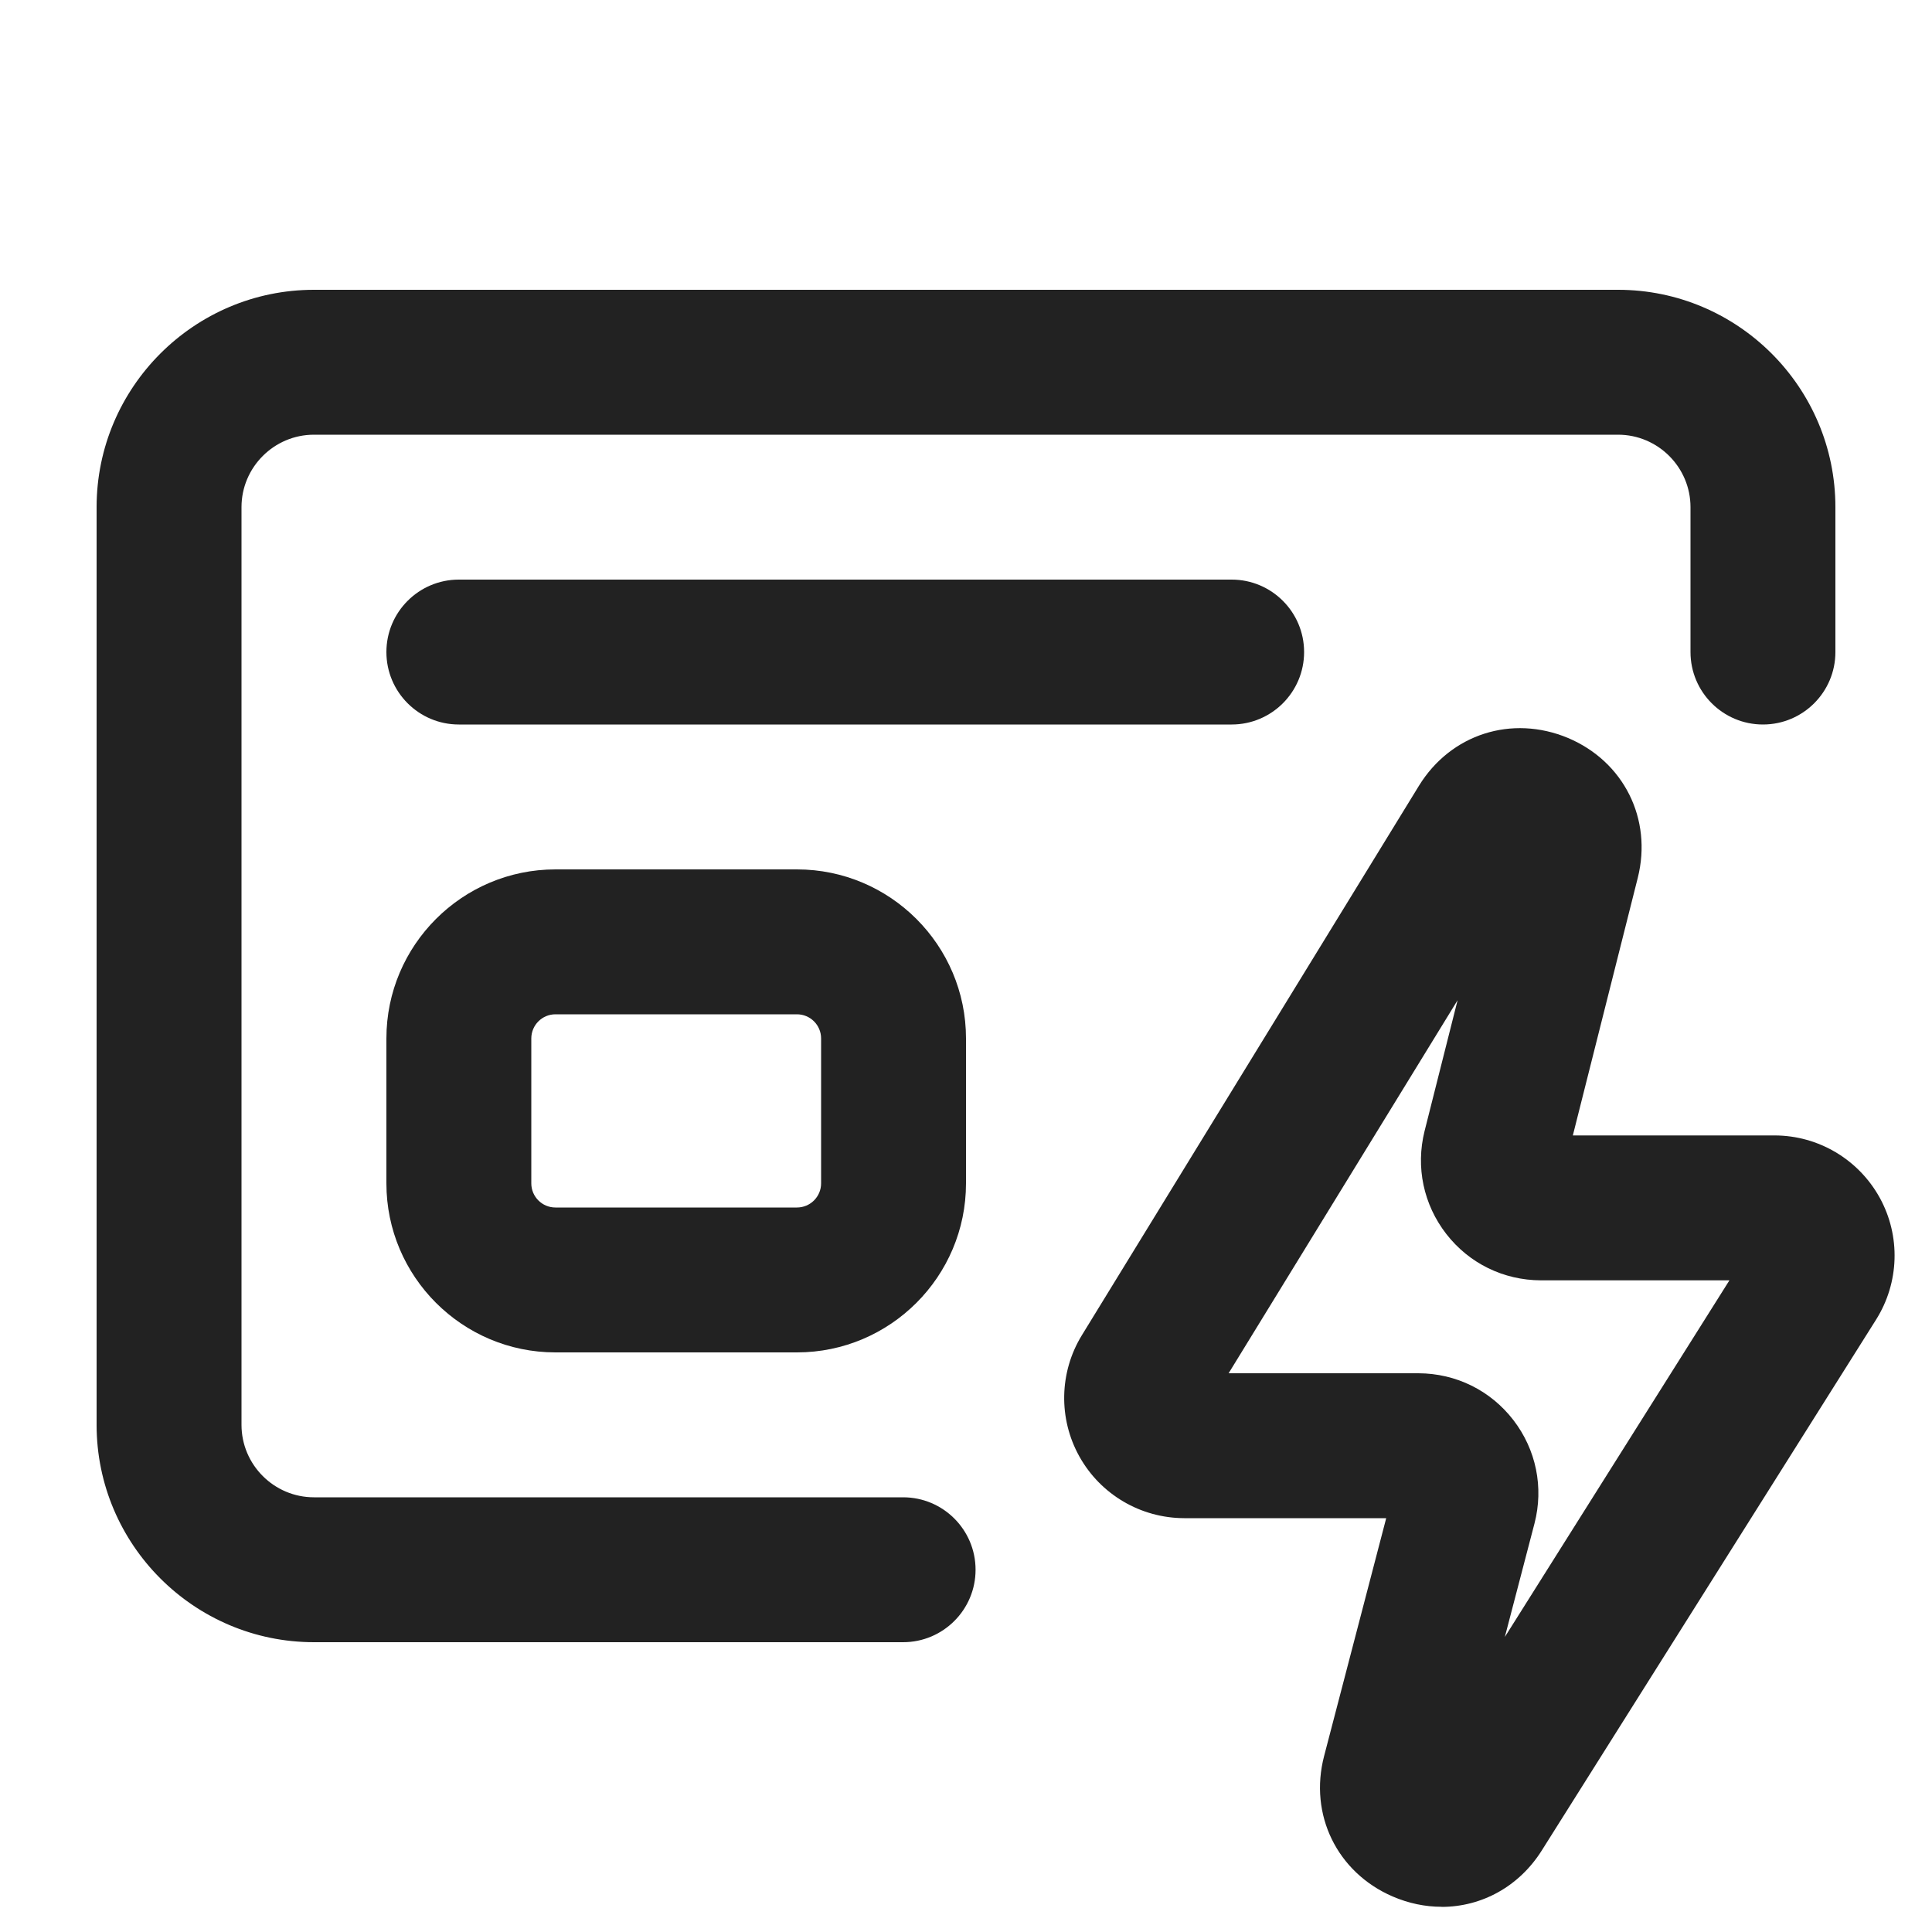 <?xml version="1.0" encoding="UTF-8"?>
<svg   xmlns="http://www.w3.org/2000/svg" width="20" height="20" viewBox="0 0 20 20">
  <path d="M14.923,19.739c-.168,0-.34-.035-.507-.107-.575-.249-.867-.847-.709-1.453l.643-2.463h-2.091c-.451-.001-.866-.245-1.085-.638-.219-.392-.209-.873.025-1.255l3.49-5.689c.329-.535.961-.737,1.542-.495.579.244.876.84.723,1.449l-.672,2.666h2.09c.452.001.868.248,1.087.645.218.396.203.879-.038,1.262l-3.46,5.494c-.237.377-.626.585-1.038.585ZM12.718,14.216h1.965c.39.001.747.178.983.484s.316.697.219,1.071l-.307,1.175,2.325-3.692h-1.951c-.388-.001-.744-.176-.98-.48-.236-.304-.318-.692-.225-1.065l.342-1.355-2.371,3.863Z" fill="#222"/>
  <path d="M8.25,14h-2.5c-.965,0-1.75-.785-1.75-1.75v-1.5c0-.965.785-1.75,1.75-1.75h2.5c.965,0,1.75.785,1.75,1.75v1.5c0,.965-.785,1.75-1.75,1.75ZM5.75,10.5c-.138,0-.25.112-.25.25v1.5c0,.138.112.25.25.25h2.5c.138,0,.25-.112.25-.25v-1.5c0-.138-.112-.25-.25-.25h-2.5Z" fill="#222"/>
  <path d="M9.349,17H3.25c-1.24,0-2.25-1.01-2.25-2.25V5.25c0-1.24,1.01-2.25,2.25-2.25h13.5c1.24,0,2.25,1.01,2.25,2.25v1.5c0,.414-.336.75-.75.75s-.75-.336-.75-.75v-1.5c0-.413-.337-.75-.75-.75H3.25c-.413,0-.75.337-.75.75v9.5c0,.413.337.75.75.75h6.099c.414,0,.75.336.75.75s-.336.75-.75.75Z" fill="#222"/>
  <path d="M12.75,7.5H4.75c-.414,0-.75-.336-.75-.75s.336-.75.75-.75h8c.414,0,.75.336.75.75s-.336.75-.75.75Z" fill="#222"/>
</svg>